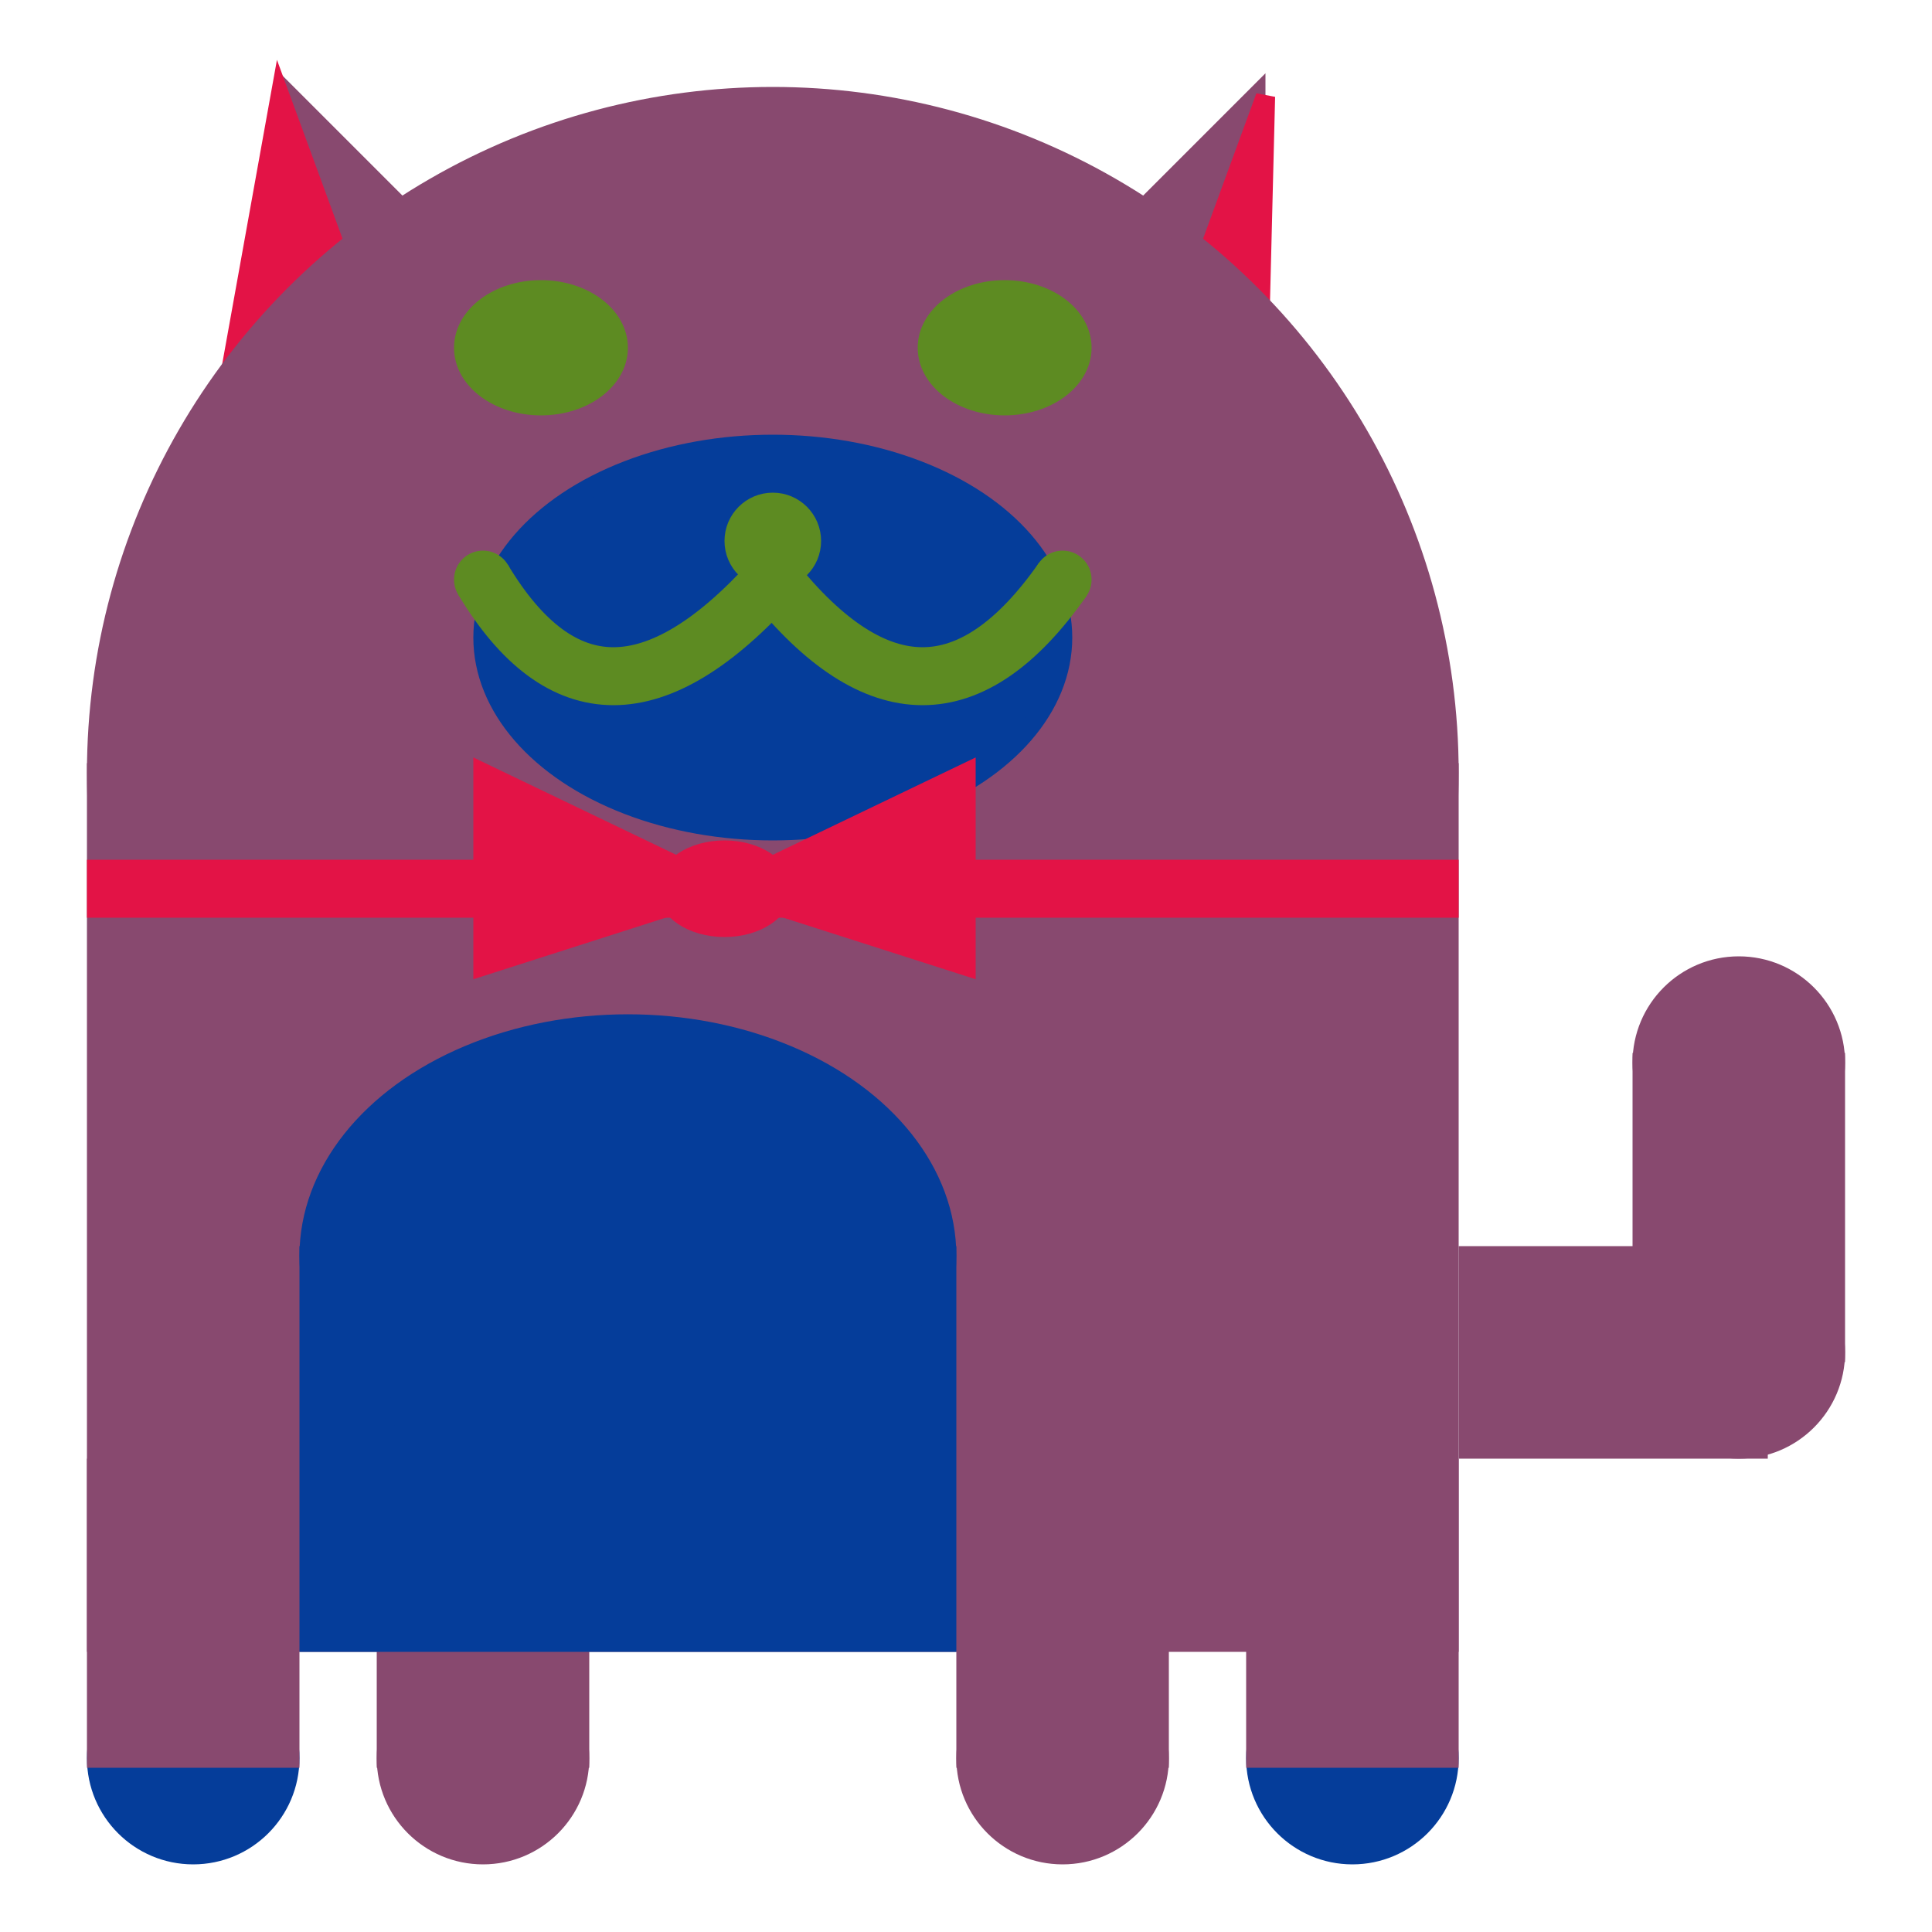 <svg viewBox="0 0 100 100" xmlns="http://www.w3.org/2000/svg">
<polygon points="15,5 25,15 15,25" stroke="rgb(136, 73, 111)" fill="rgb(136, 73, 111)"/>
<polygon points="14.5,5 20,20 10,30" stroke="rgb(227, 19, 70)" fill="rgb(227, 19, 70)"/>
<polygon points="65,5 55,15 65,25" stroke="rgb(136, 73, 111)" fill="rgb(136, 73, 111)"/>
<polygon points="65.5,5 65,25 60,20" stroke="rgb(227, 19, 70)" fill="rgb(227, 19, 70)"/>
<circle cx="40" cy="40" r="35" stroke="rgb(136, 73, 111)" fill="rgb(136, 73, 111)"/>
<rect x="5" y="40" width="70" height="45" stroke="rgb(136, 73, 111)" fill="rgb(136, 73, 111)"/>
<rect x="5" y="45" width="70" height="2" stroke="rgb(227, 19, 70)" fill="rgb(227, 19, 70)"/>
<circle cx="10" cy="91" r="5" stroke="rgb(5, 61, 154)" fill="rgb(5, 61, 154)"/>
<circle cx="25" cy="91" r="5" stroke="rgb(136, 73, 111)" fill="rgb(136, 73, 111)"/>
<circle cx="55" cy="91" r="5" stroke="rgb(136, 73, 111)" fill="rgb(136, 73, 111)"/>
<circle cx="70" cy="91" r="5" stroke="rgb(5, 61, 154)" fill="rgb(5, 61, 154)"/>
<rect x="5" y="76" width="10" height="15" stroke="rgb(136, 73, 111)" fill="rgb(136, 73, 111)"/>
<rect x="20" y="76" width="10" height="15" stroke="rgb(136, 73, 111)" fill="rgb(136, 73, 111)"/>
<rect x="50" y="76" width="10" height="15" stroke="rgb(136, 73, 111)" fill="rgb(136, 73, 111)"/>
<rect x="65" y="76" width="10" height="15" stroke="rgb(136, 73, 111)" fill="rgb(136, 73, 111)"/>
<circle cx="90" cy="55" r="5" stroke="rgb(136, 73, 111)" fill="rgb(136, 73, 111)"/>
<rect x="76" y="65" width="15" height="10" stroke="rgb(136, 73, 111)" fill="rgb(136, 73, 111)"/>
<circle cx="90" cy="70" r="5" stroke="rgb(136, 73, 111)" fill="rgb(136, 73, 111)"/>
<rect x="85" y="55" width="10" height="15" stroke="rgb(136, 73, 111)" fill="rgb(136, 73, 111)"/>
<rect x="16" y="65" width="33" height="20" stroke="rgb(5, 61, 154)" fill="rgb(5, 61, 154)"/>
<ellipse cx="32.5" cy="65" rx="16.5" ry="12" stroke="rgb(5, 61, 154)" fill="rgb(5, 61, 154)" />
<ellipse cx="28" cy="18" rx="4" ry="3" stroke="rgb(93, 139, 34)" fill="rgb(93, 139, 34)" />
<ellipse cx="52" cy="18" rx="4" ry="3" stroke="rgb(93, 139, 34)" fill="rgb(93, 139, 34)" />
<ellipse cx="40" cy="33" rx="15" ry="10" stroke="rgb(5, 61, 154)" fill="rgb(5, 61, 154)" />
<path d="M 40 30 q 8 10 15 0" stroke="rgb(93, 139, 34)" stroke-width="3" fill="none" />
<circle cx="40" cy="28" r="2" stroke="rgb(93, 139, 34)" fill="rgb(93, 139, 34)"/>
<path d="M 25 30 q 6 10 15 0" stroke="rgb(93, 139, 34)" stroke-width="3" fill="none" />
<circle cx="25" cy="30" r="1" stroke="rgb(93, 139, 34)" fill="rgb(93, 139, 34)"/>
<circle cx="55" cy="30" r="1" stroke="rgb(93, 139, 34)" fill="rgb(93, 139, 34)"/>
<polygon points="37.5,46 25,40 25,50" stroke="rgb(227, 19, 70)" fill="rgb(227, 19, 70)"/>
<polygon points="37.5,46 50,40 50,50" stroke="rgb(227, 19, 70)" fill="rgb(227, 19, 70)"/>
<ellipse cx="37.5" cy="46" rx="3" ry="2" stroke="rgb(227, 19, 70)" fill="rgb(227, 19, 70)" />
</svg>
